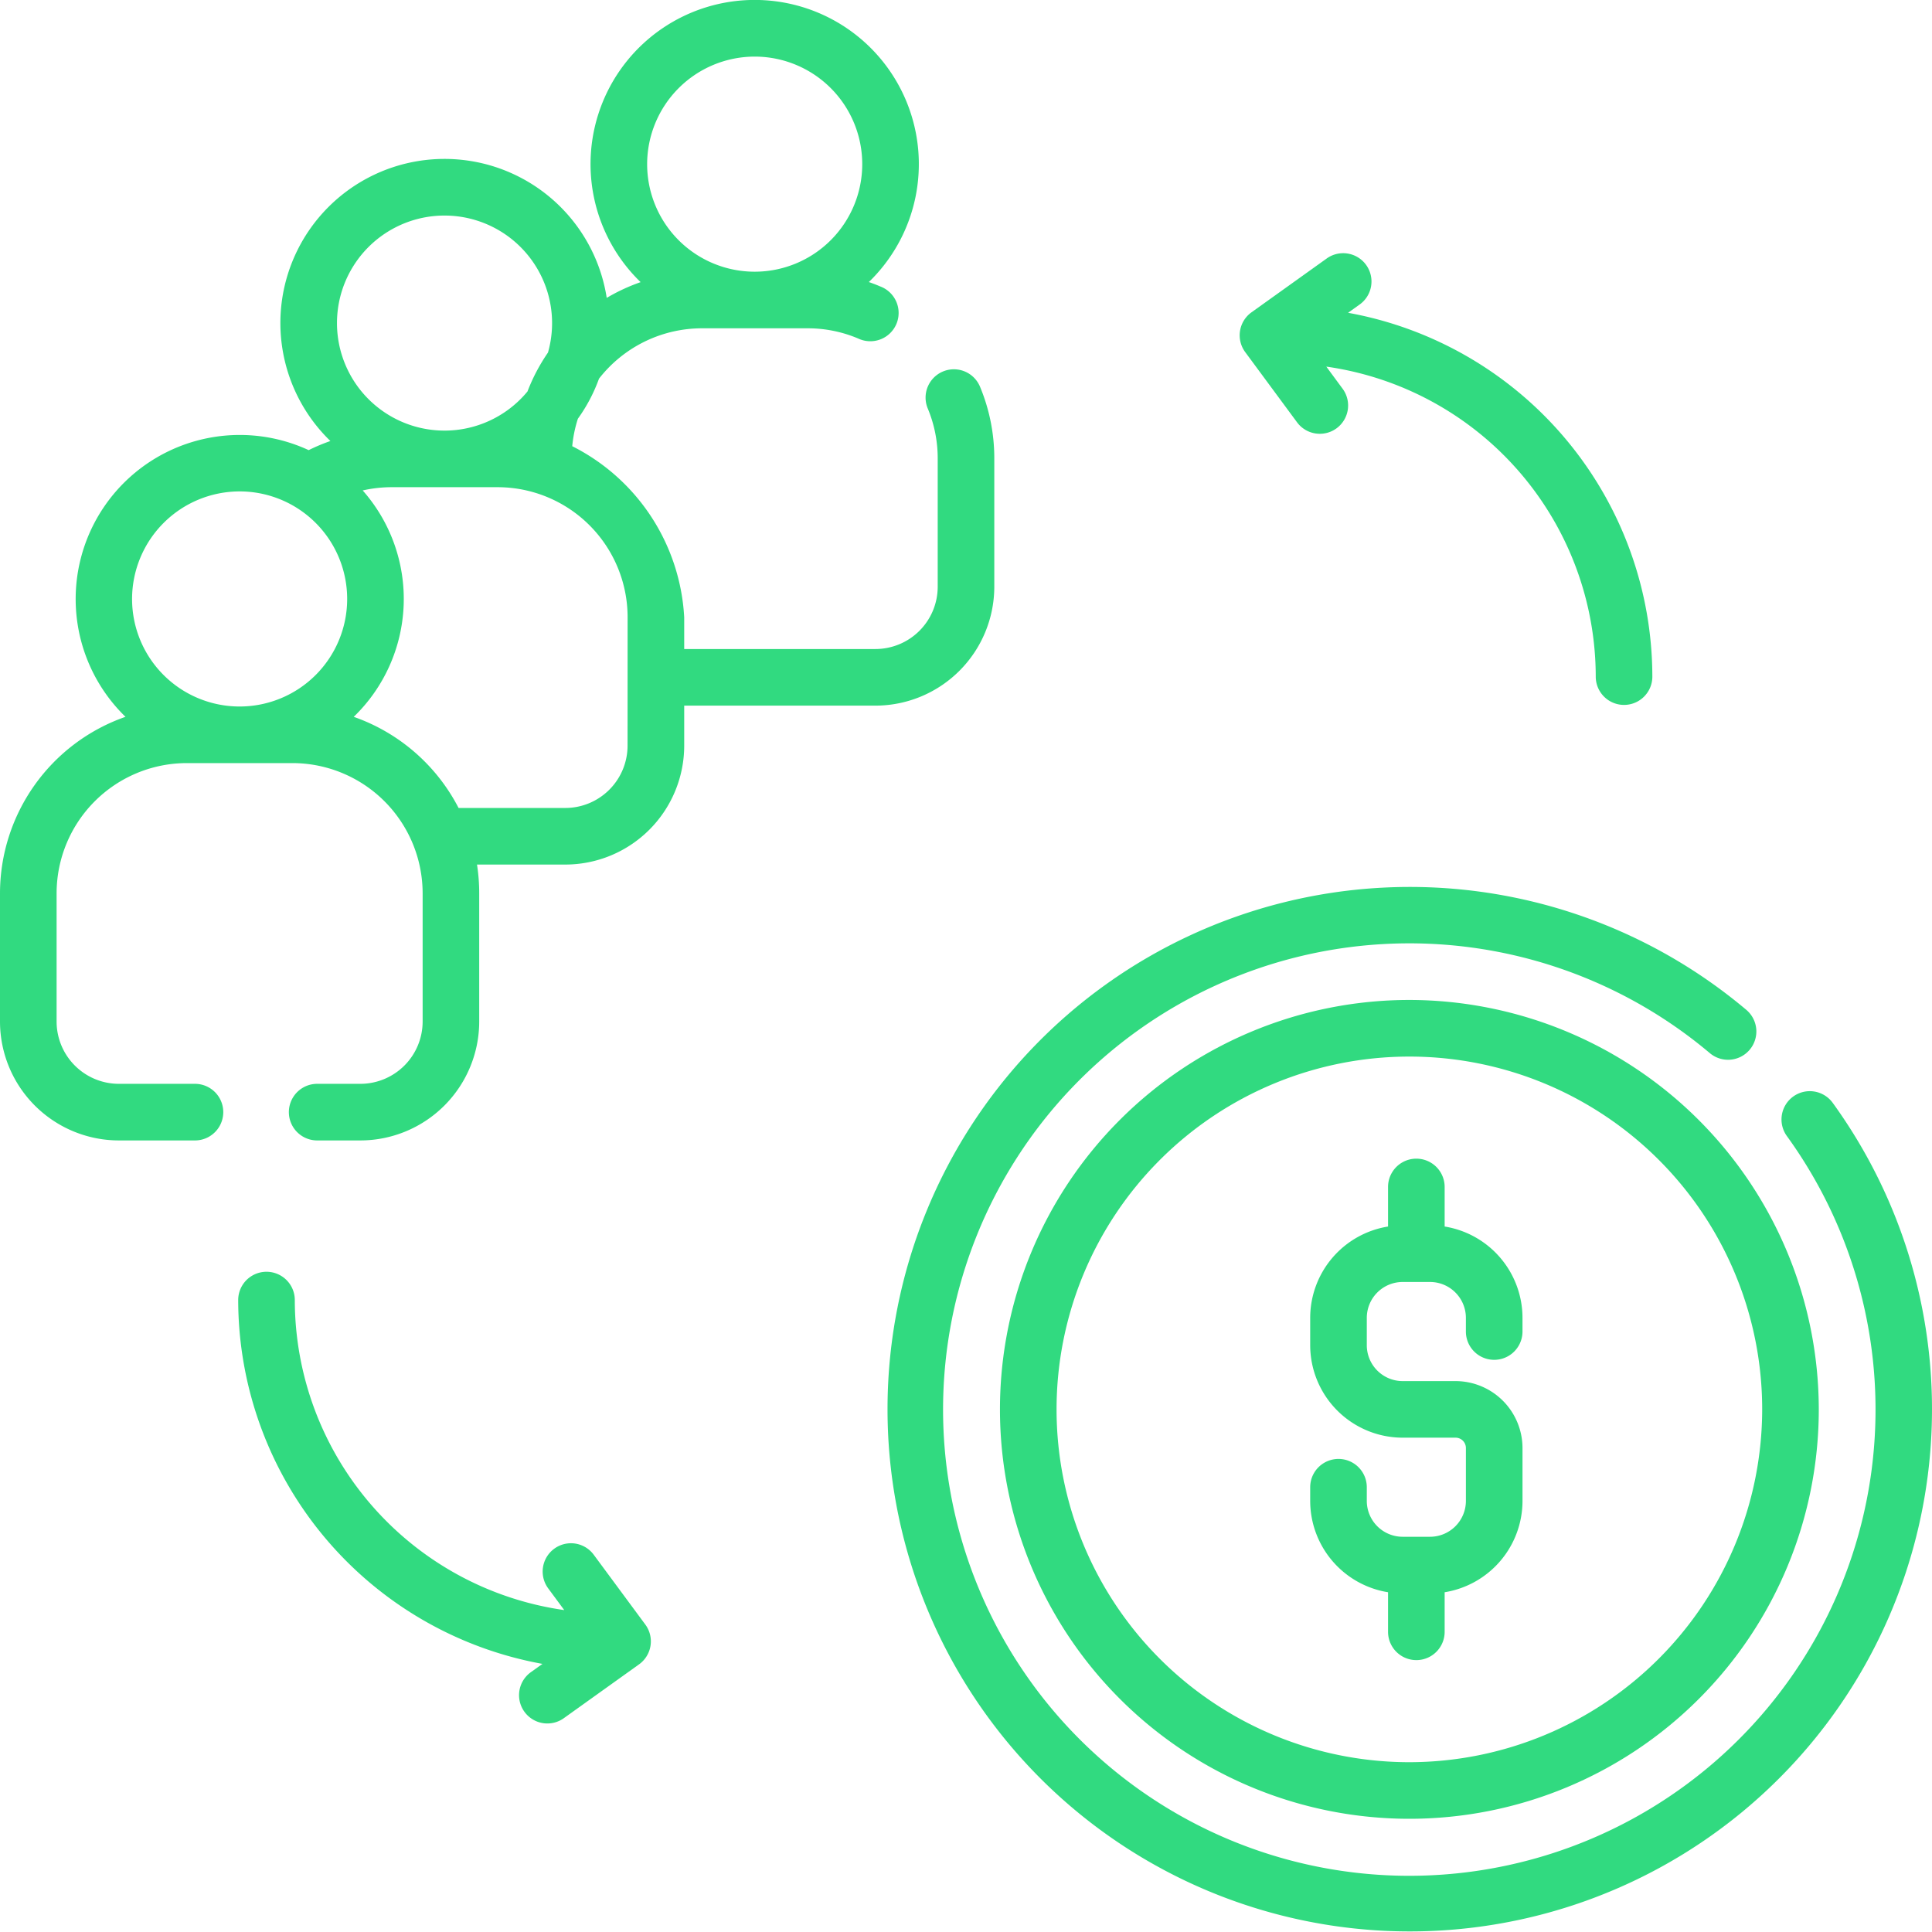 <svg id="purchase" xmlns="http://www.w3.org/2000/svg" width="159.539" height="159.539" viewBox="0 0 159.539 159.539">
  <defs>
    <style>
      .cls-1 {
        fill: #31da80;
      }
    </style>
  </defs>
  <path id="Tracé_22" data-name="Tracé 22" class="cls-1" d="M47.254,36.848a10.572,10.572,0,0,1,.466-2.272,13.545,13.545,0,0,0,1.743-3.305,10.788,10.788,0,0,1,8.494-4.161h8.725a10.686,10.686,0,0,1,4.184.843,2.337,2.337,0,1,0,1.821-4.3q-.466-.2-.941-.362a13.555,13.555,0,1,0-18.845.007,15.527,15.527,0,0,0-2.8,1.3,13.554,13.554,0,1,0-22.818,11.82,15.355,15.355,0,0,0-1.794.753A13.55,13.55,0,0,0,10.363,59.193,15.452,15.452,0,0,0,0,73.764V84.359a9.827,9.827,0,0,0,9.815,9.815H16.1a2.337,2.337,0,1,0,0-4.674H9.815a5.147,5.147,0,0,1-5.141-5.141V73.764a10.762,10.762,0,0,1,10.75-10.75h8.725A10.762,10.762,0,0,1,34.9,73.764V84.359A5.147,5.147,0,0,1,29.758,89.5H26.191a2.337,2.337,0,0,0,0,4.674h3.566a9.827,9.827,0,0,0,9.815-9.815V73.764a15.486,15.486,0,0,0-.182-2.371h7.29A9.827,9.827,0,0,0,56.5,61.578V58.269H72.291a9.827,9.827,0,0,0,9.815-9.815V37.859a15.34,15.34,0,0,0-1.179-5.926,2.337,2.337,0,0,0-4.315,1.8,10.687,10.687,0,0,1,.821,4.13V48.454a5.147,5.147,0,0,1-5.141,5.141H56.5V50.984a16.842,16.842,0,0,0-9.242-14.136ZM62.32,4.674a8.881,8.881,0,1,1-8.881,8.881A8.891,8.891,0,0,1,62.32,4.674ZM36.709,17.8A8.883,8.883,0,0,1,45.25,29.115a15.193,15.193,0,0,0-1.691,3.21A8.879,8.879,0,1,1,36.709,17.8ZM19.787,40.579a8.881,8.881,0,1,1-8.881,8.881A8.891,8.891,0,0,1,19.787,40.579Zm32.035,21a5.147,5.147,0,0,1-5.141,5.141H37.868a15.509,15.509,0,0,0-8.658-7.526A13.531,13.531,0,0,0,29.951,40.5a10.786,10.786,0,0,1,2.4-.269h8.725a10.741,10.741,0,0,1,10.75,10.75Z"/>
  <path id="Tracé_23" data-name="Tracé 23" class="cls-1" d="M298.808,265a33.808,33.808,0,1,0,33.808,33.808A33.847,33.847,0,0,0,298.808,265Zm0,62.943a29.134,29.134,0,1,1,29.134-29.134A29.168,29.168,0,0,1,298.808,327.943Z" transform="translate(-182.426 -182.426)"/>
  <path id="Tracé_24" data-name="Tracé 24" class="cls-1" d="M313.126,252.861a2.337,2.337,0,1,0-3.785,2.742,38.5,38.5,0,1,1-6.392-6.88,2.337,2.337,0,1,0,3.013-3.573,43.125,43.125,0,1,0,7.164,7.71Z" transform="translate(-161.774 -161.774)"/>
  <path id="Tracé_25" data-name="Tracé 25" class="cls-1" d="M358.319,312.661v-3.267a2.337,2.337,0,1,0-4.674,0v3.267a7.646,7.646,0,0,0-6.429,7.539v2.263a7.643,7.643,0,0,0,7.634,7.634h4.368a.856.856,0,0,1,.856.855v4.368a2.964,2.964,0,0,1-2.96,2.96H354.85a2.964,2.964,0,0,1-2.96-2.96V334.19a2.337,2.337,0,1,0-4.674,0v1.132a7.647,7.647,0,0,0,6.429,7.539v3.267a2.337,2.337,0,1,0,4.674,0v-3.267a7.646,7.646,0,0,0,6.429-7.539v-4.368a5.535,5.535,0,0,0-5.53-5.529H354.85a2.964,2.964,0,0,1-2.96-2.96V320.2a2.964,2.964,0,0,1,2.96-2.96h2.263a2.964,2.964,0,0,1,2.96,2.96v1.132a2.337,2.337,0,1,0,4.674,0V320.2A7.646,7.646,0,0,0,358.319,312.661Z" transform="translate(-239.024 -211.378)"/>
  <path id="Tracé_26" data-name="Tracé 26" class="cls-1" d="M34.94,4.674a25.887,25.887,0,0,0-25.6,22.25L11.135,25.6a2.337,2.337,0,1,1,2.777,3.759L8.144,33.619a2.336,2.336,0,0,1-3.289-.52L.437,26.926a2.337,2.337,0,1,1,3.8-2.72l.658.92A30.572,30.572,0,0,1,34.939,0a2.337,2.337,0,0,1,0,4.674Z" transform="translate(136.446 20.934) rotate(90)"/>
  <path id="Tracé_27" data-name="Tracé 27" class="cls-1" d="M92.485,360.407a2.337,2.337,0,0,0-3.76,2.777l1.325,1.793a25.887,25.887,0,0,1-22.25-25.6,2.337,2.337,0,0,0-4.674,0,30.571,30.571,0,0,0,25.125,30.043l-.92.658a2.337,2.337,0,1,0,2.72,3.8l6.174-4.418a2.338,2.338,0,0,0,.52-3.289Z" transform="translate(-43.456 -232.021)"/>
</svg>
